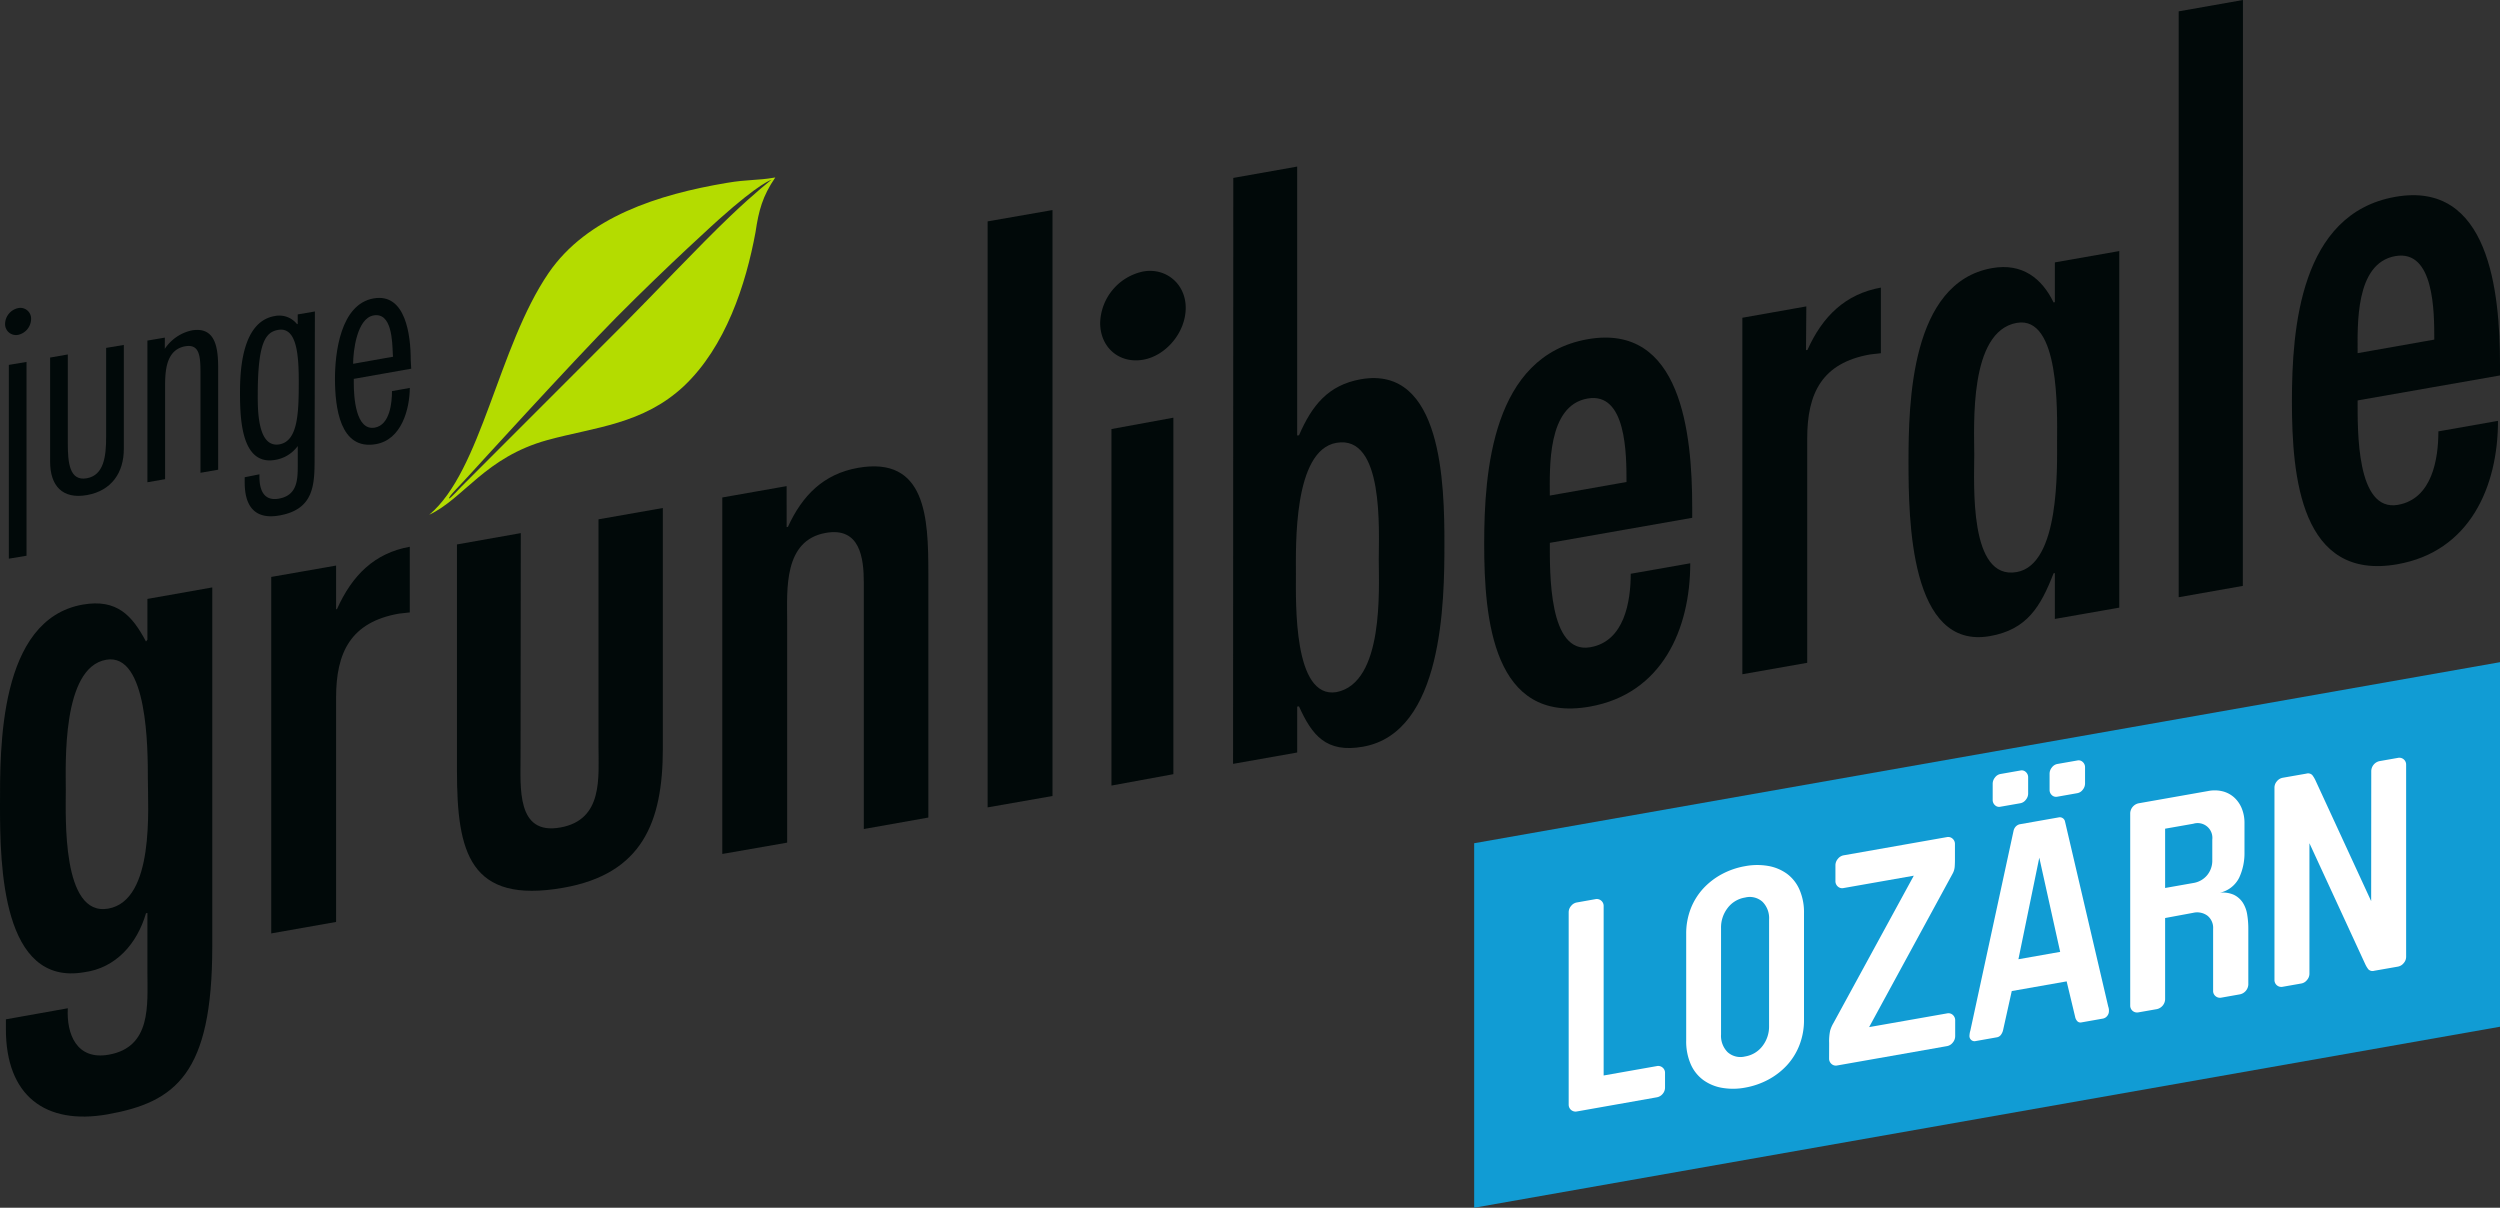 <svg xmlns="http://www.w3.org/2000/svg" viewBox="0 0 847.99 409.66"><rect x="0" y="0" width="847.99" height="409.66" fill="#333333" stroke="none"/><defs><style>.cls-1{fill:#119cd4;}.cls-2{fill:#fff;}.cls-3{fill:#010909;}.cls-4{fill:#b4dc00;}</style></defs><title>Luzern</title><g id="Ebene_2" data-name="Ebene 2"><g id="Ebene_1-2" data-name="Ebene 1"><polygon class="cls-1" points="500.03 286.02 500.03 409.66 847.99 348.26 847.99 224.61 500.03 286.02"/><path class="cls-2" d="M564.77,368.9A3.23,3.23,0,0,1,564,371a3.3,3.3,0,0,1-2,1.2L534.88,377a2.33,2.33,0,0,1-2.79-2.31v-65.3a3.25,3.25,0,0,1,.82-2.1,3.19,3.19,0,0,1,2-1.19l6.25-1.11a2.33,2.33,0,0,1,2.79,2.31v57.5l18-3.18a2.29,2.29,0,0,1,2,.5,2.26,2.26,0,0,1,.82,1.8Z"/><path class="cls-2" d="M611.91,345.89a23.17,23.17,0,0,1-1.56,8.63,21.64,21.64,0,0,1-4.26,6.85,24,24,0,0,1-6.35,4.87,26.28,26.28,0,0,1-7.81,2.68,22.09,22.09,0,0,1-7.81.07,15.23,15.23,0,0,1-6.35-2.63A13.24,13.24,0,0,1,573.5,361a19.35,19.35,0,0,1-1.55-8.08v-36.1a23.4,23.4,0,0,1,1.55-8.63,21.78,21.78,0,0,1,4.27-6.85,24.23,24.23,0,0,1,6.35-4.87,26.16,26.16,0,0,1,7.81-2.67,22.1,22.1,0,0,1,7.81-.08,15.37,15.37,0,0,1,6.35,2.63,13.25,13.25,0,0,1,4.26,5.35,19.11,19.11,0,0,1,1.56,8.07Zm-11.84-34a7.87,7.87,0,0,0-2.23-6,6.47,6.47,0,0,0-5.91-1.45A9.22,9.22,0,0,0,586,308a10.78,10.78,0,0,0-2.23,6.79v36.1a7.85,7.85,0,0,0,2.23,6,6.52,6.52,0,0,0,5.92,1.46,9.25,9.25,0,0,0,5.91-3.55,10.76,10.76,0,0,0,2.23-6.79Z"/><path class="cls-2" d="M620.44,353.79a17.57,17.57,0,0,1,.34-4.21,11,11,0,0,1,1.11-2.55l27.26-50-23.86,4.2a2.17,2.17,0,0,1-1.89-.51,2.39,2.39,0,0,1-.83-1.91v-5.3a3.35,3.35,0,0,1,.83-2.19,3.21,3.21,0,0,1,1.89-1.19l35.11-6.19a2.21,2.21,0,0,1,1.89.52,2.36,2.36,0,0,1,.82,1.9v5.2q0,1.41-.09,2.52a5.82,5.82,0,0,1-.68,2.22L634,348.39l26.47-4.66a2.19,2.19,0,0,1,1.9.51,2.41,2.41,0,0,1,.82,1.91v5.3a3.39,3.39,0,0,1-.82,2.19,3.18,3.18,0,0,1-1.9,1.19l-37.34,6.58a2.18,2.18,0,0,1-1.89-.52,2.36,2.36,0,0,1-.82-1.9Z"/><path class="cls-2" d="M698.22,277.27a1.81,1.81,0,0,1,2.23,1.41L715.1,341.4a4.56,4.56,0,0,1,.24,1.06c0,.32,0,.52,0,.59a2.55,2.55,0,0,1-.58,1.55,2.42,2.42,0,0,1-1.56.92l-7.17,1.27a1.49,1.49,0,0,1-1.41-.4,2.91,2.91,0,0,1-.73-1.43L701,332.88l-18.62,3.28-2.91,13.11a4.37,4.37,0,0,1-.72,1.68,2.13,2.13,0,0,1-1.41.9l-7.18,1.27a1.7,1.7,0,0,1-1.55-.38,1.76,1.76,0,0,1-.58-1.35c0-.06,0-.27.05-.61a5.55,5.55,0,0,1,.24-1.14L683,281.76a3,3,0,0,1,.78-1.44,2.65,2.65,0,0,1,1.46-.76Zm-10.28-8.08a3.29,3.29,0,0,1-.78,2.08,3,3,0,0,1-1.84,1.18l-6.79,1.19a2,2,0,0,1-1.84-.52,2.34,2.34,0,0,1-.78-1.81v-5.5a3.31,3.31,0,0,1,.78-2.09,3,3,0,0,1,1.84-1.18l6.79-1.19a2,2,0,0,1,1.84.52,2.36,2.36,0,0,1,.78,1.82Zm3.78,21.73-7.08,34.45,14.16-2.5Zm15.52-25.14a3.31,3.31,0,0,1-.78,2.09,2.92,2.92,0,0,1-1.84,1.17l-6.79,1.2a2.06,2.06,0,0,1-1.84-.52,2.36,2.36,0,0,1-.78-1.82v-5.5a3.31,3.31,0,0,1,.78-2.08,3,3,0,0,1,1.84-1.18l6.79-1.19a2,2,0,0,1,1.84.52,2.35,2.35,0,0,1,.78,1.81Z"/><path class="cls-2" d="M734.4,311.39V339a3.56,3.56,0,0,1-2.79,3.29l-6.26,1.1a2.32,2.32,0,0,1-2.79-2.31v-65.3a3.6,3.6,0,0,1,2.82-3.3L749,268.31a11.34,11.34,0,0,1,5.09.15,9.26,9.26,0,0,1,3.88,2.17,10.34,10.34,0,0,1,2.48,3.71,13,13,0,0,1,.87,4.8v10a19.64,19.64,0,0,1-1.8,8.57,9.66,9.66,0,0,1-6.54,5.1,9.16,9.16,0,0,1,4.75.71,7.6,7.6,0,0,1,3,2.63,10.48,10.48,0,0,1,1.5,4,29.16,29.16,0,0,1,.39,4.83v19a3.58,3.58,0,0,1-2.81,3.29l-6.31,1.12a2.33,2.33,0,0,1-2-.5,2.26,2.26,0,0,1-.82-1.81v-21a5.28,5.28,0,0,0-1.9-4.46,5.87,5.87,0,0,0-4.83-1Zm16-26.62a5,5,0,0,0-6.44-5.36l-9.56,1.68V301.2l9.56-1.69a7.6,7.6,0,0,0,4.68-2.63,7.72,7.72,0,0,0,1.76-5.11Z"/><path class="cls-2" d="M804.32,261.46a3.56,3.56,0,0,1,2.79-3.29l6.25-1.1a2.31,2.31,0,0,1,2.79,2.31v65.2a3.22,3.22,0,0,1-.82,2.09,3.26,3.26,0,0,1-2,1.21l-8,1.4a2,2,0,0,1-2-.49,9.31,9.31,0,0,1-1.06-1.77l-18.92-41v44.3a3.22,3.22,0,0,1-.82,2.09,3.16,3.16,0,0,1-2,1.2l-6.25,1.1a2.32,2.32,0,0,1-2.79-2.3v-65.3a3.23,3.23,0,0,1,.82-2.1,3.32,3.32,0,0,1,2-1.2l8-1.4a2,2,0,0,1,2,.49,9.24,9.24,0,0,1,1.07,1.76l18.91,41Z"/><path class="cls-3" d="M72,321.11C72,364.22,59.63,373.87,36.4,378,15.28,381.69,2,371.6,2,349.12v-3.37L23,342c-.47,8.72,2.95,17.66,13.86,15.75C51.45,355.18,50,340.83,50,329.8V309.69l-.48.08c-3,10.35-10.25,18.58-20.94,20C.72,334.65,0,293.83,0,273.24c0-19.39-.47-63.13,28.09-68.17,11.65-2,16.77,3.77,21.43,12.53L50,217V203.15l22-3.9ZM36,223.79c-15.08,2.65-13.68,35.47-13.68,44.1,0,9.1-1.4,43.09,14.39,40.31S50.15,274,50.15,264.15,50.16,221.28,36,223.79Z"/><path class="cls-3" d="M114,206.67l.31-.07c5.11-11.43,12.69-19,24.69-21.14v22.27l-3.67.41C119,211,114,221.26,114,236.58v76.14l-22,3.89V195.69l22-3.85Z"/><path class="cls-3" d="M176.65,180.83l-.08,75.65c0,10.79-1.42,26.84,13.44,24.21,14.63-2.58,13-16.89,13-27.66V176.15l21.82-3.84,0,81.65c0,24.91-7,42.45-33.72,47.16C159.24,306.73,155,289.07,155,261.55V184.67Z"/><path class="cls-3" d="M266.83,178.79l.44-.09c4.88-10.68,12.09-17.92,23.7-20,23.21-4.09,23.91,17.09,23.92,35.52l0,83.09L293,281.2V197.62c0-8.39-1.28-18.91-12.89-16.87C265.7,183.28,267,200.08,267,210.39v75.43l-22,3.84V168.74l21.82-3.85Z"/><path class="cls-3" d="M357,270l-22,3.86V75.09l22-3.84Z"/><path class="cls-3" d="M373.17,109.52A18.34,18.34,0,0,1,387.8,92.08c7.66-1.35,14.39,4.17,14.39,12.32,0,8.38-6.72,16.26-14.39,17.61C379.68,123.45,373.17,117.89,373.17,109.52ZM398,262.6l-21,3.86V145.53l21-3.85Z"/><path class="cls-3" d="M418.33,60.35,440,56.5v91.22l.62-.08c4.4-10.11,9.83-17,20.95-19,27.64-4.85,28.38,35.71,28.37,55.85,0,19.6-.43,64-27.62,68.79-12.53,2.22-17.29-3.9-21.71-13.68l-.61.08v15.57l-21.75,3.85Zm49.34,129.46c0-9.82,1.87-42.47-14.39-39.6-14.63,2.58-13.71,35-13.71,44.56s-.92,42.31,13.71,40C469.54,231.64,467.67,199.64,467.67,189.81Z"/><path class="cls-3" d="M525.7,184.13c0,10.06-.44,37.92,13.72,35.41,11.61-2,13.71-15.57,13.72-24.92l20.19-3.56c0,22.28-9.52,44.3-34.12,48.63-32.76,5.78-35.78-29.6-35.78-55.22,0-24.65,2.79-63.7,35.05-69.4,31.83-5.6,35.51,32,35.51,57v3.57Zm26-20.64c0-9.33,0-30.64-13.23-28.31-13.71,2.42-12.78,23.55-12.78,32.91Z"/><path class="cls-3" d="M612.59,118.77l.49-.07c5.11-11.43,12.91-19,24.91-21.15v22.26l-3.68.42C618.05,123.1,613,133.33,613,148.68v76.14l-22,3.88V107.78l21.7-3.85Z"/><path class="cls-3" d="M697,194.38l-.44.1c-4.4,11.31-9,19.06-21.56,21.28-27.16,4.79-27.63-39.44-27.64-59,0-20.13.71-60.94,28.34-65.82,10.23-1.81,16.92,3.48,20.86,11.64l.44-.09V89l21.85-3.84V206.11L697,209.94Zm.76-45.13c0-9.58.94-42.31-13.69-39.73-16.26,2.87-14.41,34.86-14.41,44.69,0,10-1.86,42.7,14.41,39.83C698.69,191.47,697.75,158.83,697.75,149.25Z"/><path class="cls-3" d="M760.76,198.73,739,202.58V3.85L760.8,0Z"/><path class="cls-3" d="M799.7,135.82c0,10.07-.48,37.92,13.69,35.42,11.61-2.06,13.7-15.58,13.7-24.92l20.22-3.57c0,22.28-9.52,44.31-34.13,48.64-32.75,5.78-35.77-29.62-35.77-55.23,0-24.65,2.78-63.7,35.06-69.39,31.8-5.61,35.52,32,35.52,57v3.58Zm26-20.63c0-9.35,0-30.65-13.22-28.32-13.71,2.41-12.78,23.56-12.78,32.92Z"/><path class="cls-4" d="M262.83,60.22c-6.2,1.08-9,.57-16.36,1.82-23.11,3.9-47.37,11.54-60.4,30.57-17.12,25.06-22.75,67.15-40.48,82,11.82-5.59,18.91-19.5,40.11-25.35,16-4.38,32.37-5.32,46.23-18.26C246.1,117.65,253,96.55,256.27,78.74c1.09-7.33,2.35-12.17,6.71-18.55ZM247.6,73.41c-10.24,9.74-26.87,27.38-36,36.52-18.48,18.45-55.1,55.13-55.1,55.13-.2.18-3.93,4.29-4.16,4-.4-.47,3.8-4.52,7-8.08,0,0,35.21-38.69,49.65-53.26,18-18.15,35-33.42,35-33.42C257.94,61.84,261.67,61,261.67,61S256.42,65,247.6,73.41Z"/><path class="cls-3" d="M6.2,113.57a3.7,3.7,0,0,1-4.47-3.81A5.58,5.58,0,0,1,6.2,104.5a3.64,3.64,0,0,1,4.35,3.72A5.59,5.59,0,0,1,6.2,113.57ZM9,188.5l-6,1V123.77l6-1Z"/><path class="cls-3" d="M23,120.23v30.18c0,6.53.58,12.85,6.42,11.82s6.58-7.47,6.58-14V118l6-1V152.3c0,8-4.14,14.14-12.5,15.63S17,164.73,17,156.6V121.28Z"/><path class="cls-3" d="M55.9,118.32A14.77,14.77,0,0,1,65,112.08c8.29-1.45,9,6.29,9,12.86v34.38l-6,1.05V126.63c0-5.72-.23-10-5.15-9.18-6.72,1.19-6.85,8.81-6.85,13.88v31.2l-6,1.05V115.52l5.91-1Z"/><path class="cls-3" d="M106.71,155.35c0,9-.13,17.41-11.95,19.5C86.59,176.29,83,171.9,83,163.64v-1.76l5-1v.84c0,4.5,1.49,8.32,6.58,7.42,6.65-1.17,6.42-7.08,6.42-12.23v-5.62A11.83,11.83,0,0,1,93.3,156c-11.62,2-11.89-14.5-11.89-23,0-8.07.89-23.86,11.69-25.78a7.66,7.66,0,0,1,7.63,2.7l.26,0v-3.27l5.82-1Zm-11.92-4.63c6.26-1.12,6.55-10.62,6.55-21.12,0-8.81-.55-18.84-7-17.7-4.27.76-6.88,4.22-6.91,21.84C87.42,139,87.34,152,94.79,150.72Z"/><path class="cls-3" d="M120,128.51v1.41c0,4.78.66,16.26,7.12,15.13,5.18-.92,5.85-8.57,5.84-12.39l6.05-1.08c-.08,7.33-2.84,17.55-11.49,19.07-12.26,2.17-13.88-12.53-13.9-22.17,0-8.64,1.81-25.26,13.09-27.26,10.9-1.92,12.61,12.48,12.61,20.93l.17,2.91ZM133.32,121l-.08-.83c-.18-4.55-.35-14.28-6.54-13.18-5.64,1-6.92,12.1-6.92,16.41Z"/></g></g></svg>